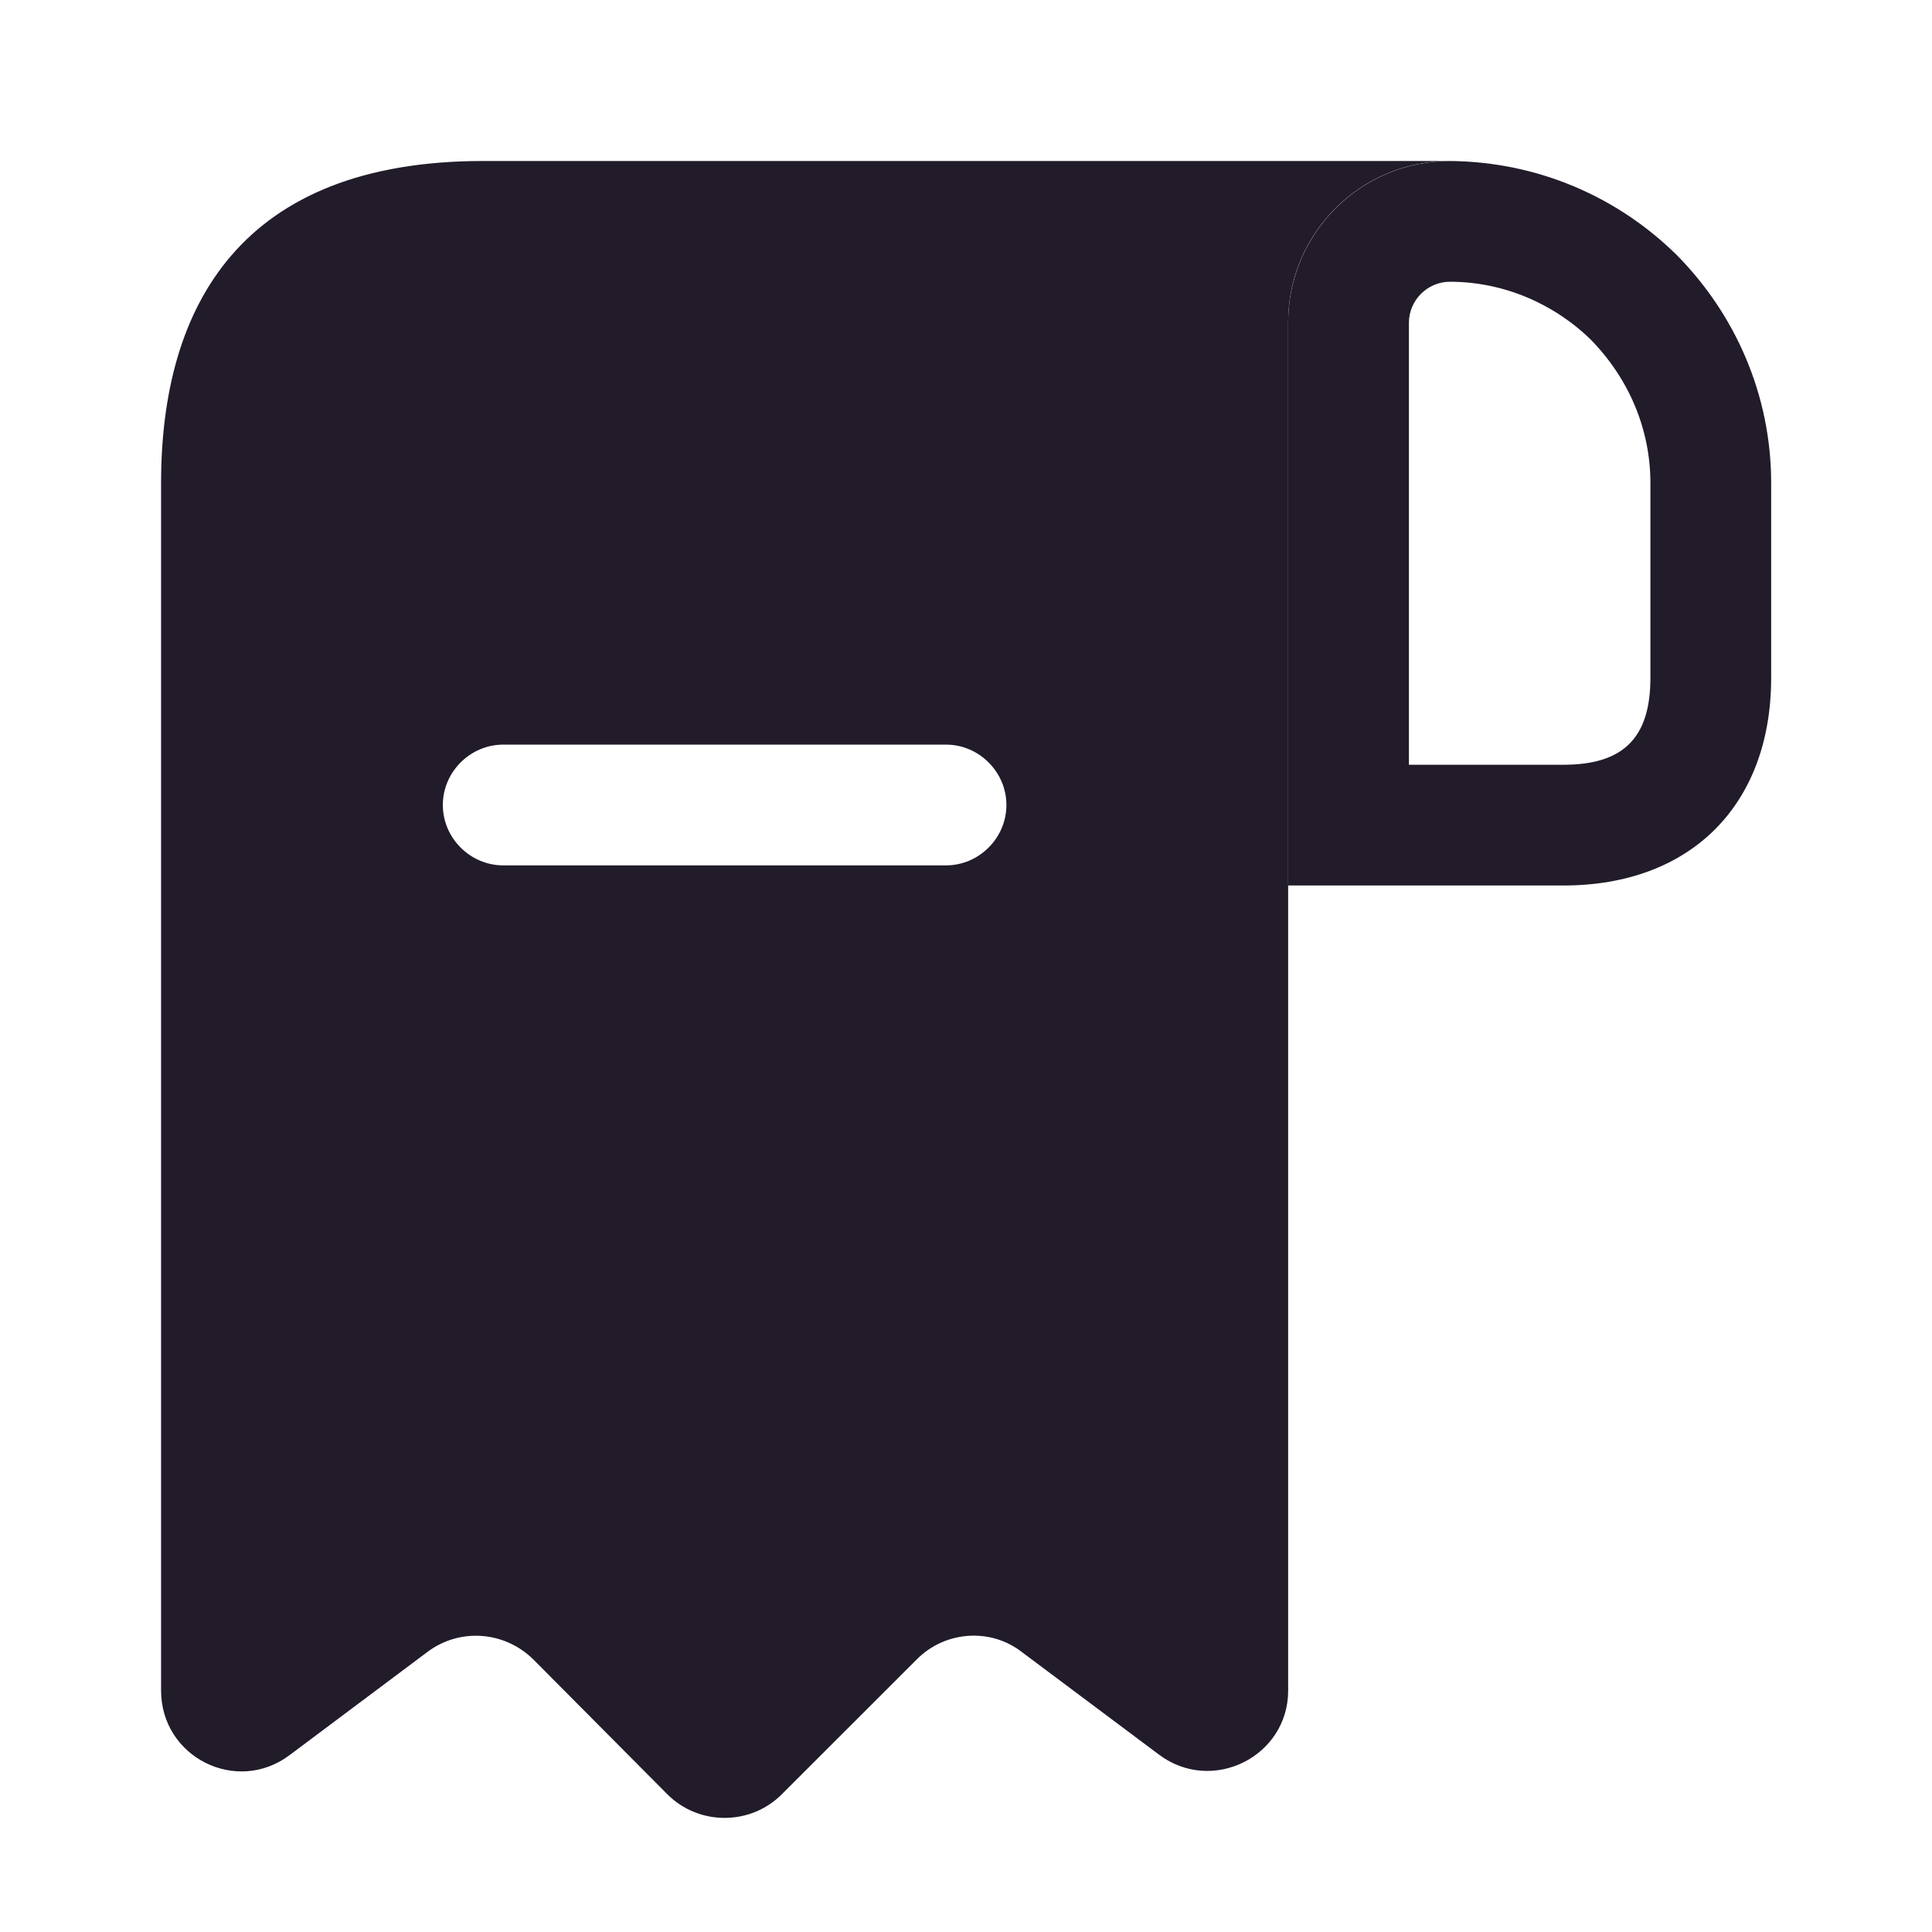 <svg width="24" height="24" viewBox="0 0 24 24" fill="none" xmlns="http://www.w3.org/2000/svg">
<path d="M7.001 2H6.001C3.001 2 2.001 3.79 2.001 6V7V21C2.001 21.83 2.941 22.3 3.601 21.8L5.311 20.52C5.711 20.22 6.271 20.26 6.631 20.62L8.291 22.29C8.681 22.68 9.321 22.68 9.711 22.29L11.392 20.61C11.742 20.26 12.302 20.22 12.691 20.52L14.402 21.8C15.062 22.29 16.002 21.82 16.002 21V4C16.002 2.9 16.901 2 18.002 2H7.001ZM11.752 10.75H6.251C5.841 10.75 5.501 10.41 5.501 10C5.501 9.59 5.841 9.25 6.251 9.25H11.752C12.162 9.25 12.502 9.59 12.502 10C12.502 10.41 12.162 10.75 11.752 10.75Z" fill="#211B2A"/>
<path d="M18.012 2V3.5C18.672 3.5 19.302 3.77 19.762 4.22C20.241 4.71 20.502 5.34 20.502 6V8.42C20.502 9.16 20.172 9.5 19.422 9.5H17.502V4.01C17.502 3.73 17.732 3.5 18.012 3.5V2ZM18.012 2C16.901 2 16.002 2.9 16.002 4.01V11H19.422C21.002 11 22.002 10 22.002 8.42V6C22.002 4.9 21.552 3.9 20.831 3.17C20.102 2.45 19.111 2.01 18.012 2C18.021 2 18.012 2 18.012 2Z" fill="#211B2A"/>
</svg>
